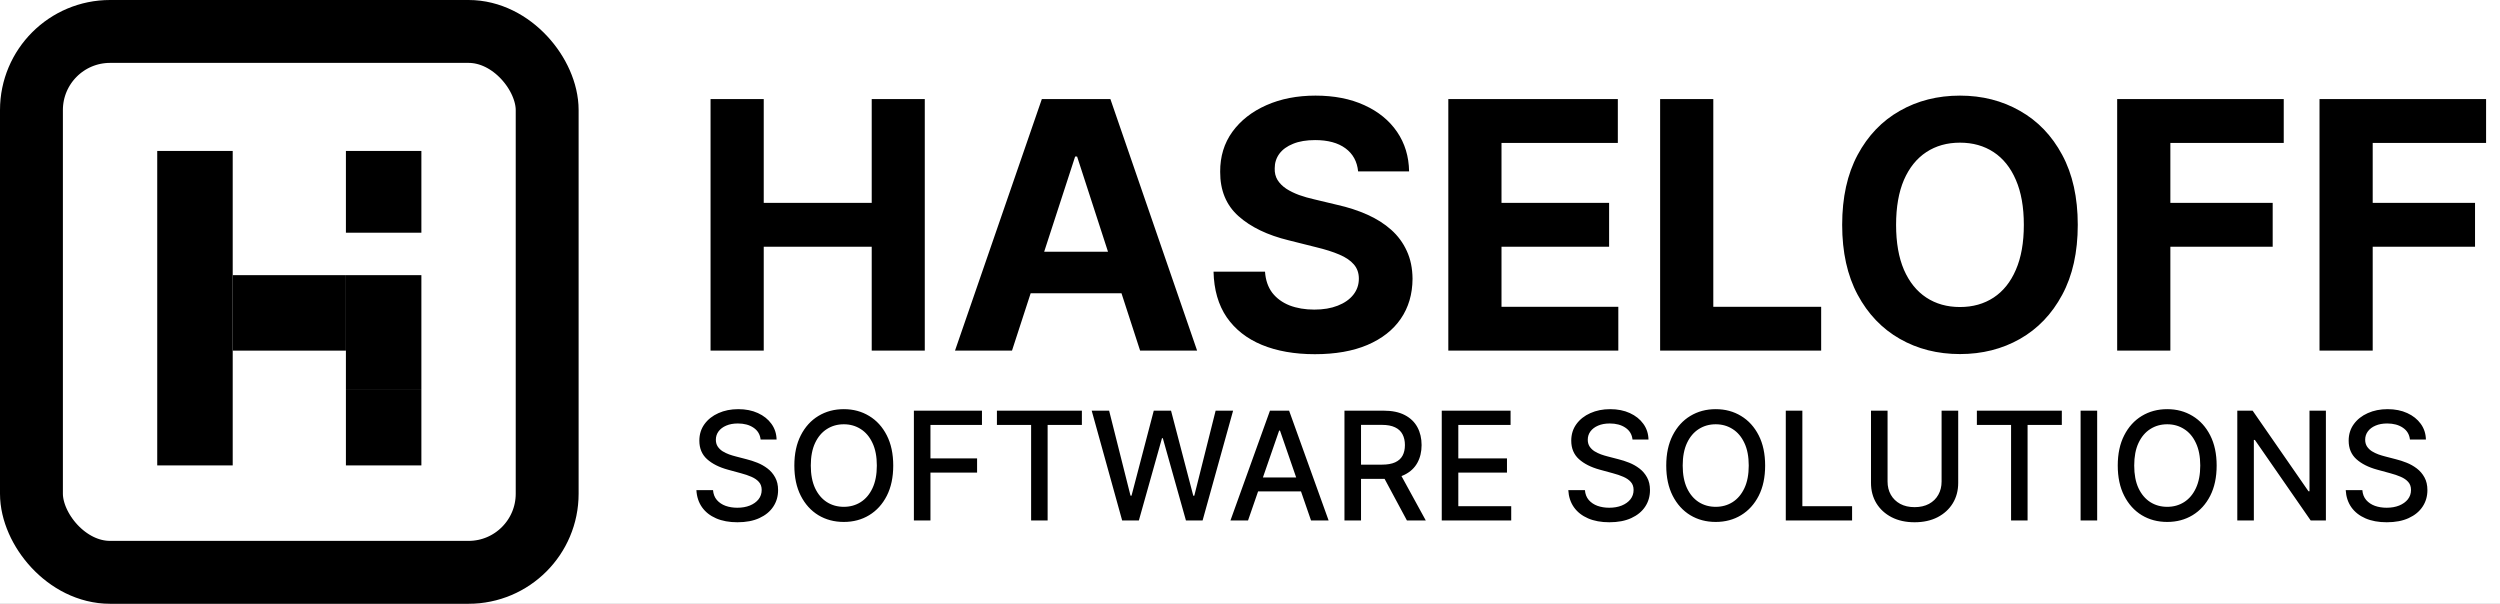 <svg width="1590" height="384" viewBox="0 0 1590 384" fill="none" xmlns="http://www.w3.org/2000/svg">
<rect x="0" y="0" width="1590" height="384" fill="#808080" stroke="none"/>
<g clip-path="url(#clip0_3317_2)">
<rect width="1590" height="384" fill="white"/>
<rect x="20" y="20" width="328" height="344" rx="50" stroke="black" stroke-width="40"/>
<rect x="100" y="96" width="48" height="200" fill="black"/>
<rect x="148" y="175" width="72" height="48" fill="black"/>
<rect x="220" y="96" width="48" height="52" fill="black"/>
<rect x="220" y="175" width="48" height="73" fill="black"/>
<rect x="220" y="248" width="48" height="48" fill="black"/>
<path d="M451.91 223V63H485.738V129.016H554.41V63H588.16V223H554.41V156.906H485.738V223H451.91ZM643.629 223H607.379L662.613 63H706.207L761.363 223H725.113L685.035 99.562H683.785L643.629 223ZM641.363 160.109H726.988V186.516H641.363V160.109ZM863.766 109.016C863.141 102.714 860.458 97.818 855.719 94.328C850.979 90.838 844.547 89.094 836.422 89.094C830.901 89.094 826.24 89.875 822.438 91.438C818.635 92.948 815.719 95.057 813.688 97.766C811.708 100.474 810.719 103.547 810.719 106.984C810.615 109.849 811.214 112.349 812.516 114.484C813.87 116.62 815.719 118.469 818.062 120.031C820.406 121.542 823.115 122.87 826.187 124.016C829.26 125.109 832.542 126.047 836.031 126.828L850.406 130.266C857.385 131.828 863.792 133.911 869.625 136.516C875.458 139.12 880.51 142.323 884.781 146.125C889.052 149.927 892.359 154.406 894.703 159.562C897.099 164.719 898.323 170.63 898.375 177.297C898.323 187.089 895.823 195.578 890.875 202.766C885.979 209.901 878.896 215.448 869.625 219.406C860.406 223.312 849.286 225.266 836.266 225.266C823.349 225.266 812.099 223.286 802.516 219.328C792.984 215.37 785.536 209.51 780.172 201.75C774.859 193.937 772.073 184.276 771.812 172.766H804.547C804.911 178.13 806.448 182.609 809.156 186.203C811.917 189.745 815.589 192.427 820.172 194.25C824.807 196.021 830.042 196.906 835.875 196.906C841.604 196.906 846.578 196.073 850.797 194.406C855.068 192.74 858.375 190.422 860.719 187.453C863.063 184.484 864.234 181.073 864.234 177.219C864.234 173.625 863.167 170.604 861.031 168.156C858.948 165.708 855.875 163.625 851.813 161.906C847.802 160.187 842.88 158.625 837.047 157.219L819.625 152.844C806.135 149.562 795.484 144.432 787.672 137.453C779.859 130.474 775.979 121.073 776.031 109.25C775.979 99.562 778.557 91.099 783.766 83.859C789.026 76.62 796.24 70.969 805.406 66.906C814.573 62.844 824.99 60.812 836.656 60.812C848.531 60.812 858.896 62.844 867.75 66.906C876.656 70.969 883.583 76.62 888.531 83.859C893.479 91.099 896.031 99.484 896.187 109.016H863.766ZM921.129 223V63H1028.94V90.891H954.957V129.016H1023.39V156.906H954.957V195.109H1029.25V223H921.129ZM1055.84 223V63H1089.66V195.109H1158.26V223H1055.84ZM1321.46 143C1321.46 160.448 1318.15 175.292 1311.54 187.531C1304.98 199.771 1296.02 209.12 1284.66 215.578C1273.36 221.984 1260.65 225.187 1246.54 225.187C1232.32 225.187 1219.56 221.958 1208.26 215.5C1196.96 209.042 1188.02 199.693 1181.46 187.453C1174.9 175.214 1171.62 160.396 1171.62 143C1171.62 125.552 1174.9 110.708 1181.46 98.469C1188.02 86.229 1196.96 76.906 1208.26 70.5C1219.56 64.042 1232.32 60.812 1246.54 60.812C1260.65 60.812 1273.36 64.042 1284.66 70.5C1296.02 76.906 1304.98 86.229 1311.54 98.469C1318.15 110.708 1321.46 125.552 1321.46 143ZM1287.16 143C1287.16 131.698 1285.47 122.167 1282.09 114.406C1278.75 106.646 1274.04 100.76 1267.95 96.75C1261.85 92.74 1254.72 90.734 1246.54 90.734C1238.36 90.734 1231.23 92.74 1225.13 96.75C1219.04 100.76 1214.3 106.646 1210.91 114.406C1207.58 122.167 1205.91 131.698 1205.91 143C1205.91 154.302 1207.58 163.833 1210.91 171.594C1214.3 179.354 1219.04 185.24 1225.13 189.25C1231.23 193.26 1238.36 195.266 1246.54 195.266C1254.72 195.266 1261.85 193.26 1267.95 189.25C1274.04 185.24 1278.75 179.354 1282.09 171.594C1285.47 163.833 1287.16 154.302 1287.16 143ZM1346.52 223V63H1452.46V90.891H1380.35V129.016H1445.43V156.906H1380.35V223H1346.52ZM1475.21 223V63H1581.15V90.891H1509.04V129.016H1574.12V156.906H1509.04V223H1475.21Z" fill="black"/>
<path d="M483.75 279.523C483.386 276.295 481.886 273.795 479.25 272.023C476.614 270.227 473.295 269.33 469.295 269.33C466.432 269.33 463.955 269.784 461.864 270.693C459.773 271.58 458.148 272.807 456.989 274.375C455.852 275.92 455.284 277.682 455.284 279.659C455.284 281.318 455.67 282.75 456.443 283.955C457.239 285.159 458.273 286.17 459.545 286.989C460.841 287.784 462.227 288.455 463.705 289C465.182 289.523 466.602 289.955 467.966 290.295L474.784 292.068C477.011 292.614 479.295 293.352 481.636 294.284C483.977 295.216 486.148 296.443 488.148 297.966C490.148 299.489 491.761 301.375 492.989 303.625C494.239 305.875 494.864 308.568 494.864 311.705C494.864 315.659 493.841 319.17 491.795 322.239C489.773 325.307 486.83 327.727 482.966 329.5C479.125 331.273 474.477 332.159 469.023 332.159C463.795 332.159 459.273 331.33 455.455 329.67C451.636 328.011 448.648 325.659 446.489 322.614C444.33 319.545 443.136 315.909 442.909 311.705H453.477C453.682 314.227 454.5 316.33 455.932 318.011C457.386 319.67 459.239 320.909 461.489 321.727C463.761 322.523 466.25 322.92 468.955 322.92C471.932 322.92 474.58 322.455 476.898 321.523C479.239 320.568 481.08 319.25 482.42 317.568C483.761 315.864 484.432 313.875 484.432 311.602C484.432 309.534 483.841 307.841 482.659 306.523C481.5 305.205 479.92 304.114 477.92 303.25C475.943 302.386 473.705 301.625 471.205 300.966L462.955 298.716C457.364 297.193 452.932 294.955 449.659 292C446.409 289.045 444.784 285.136 444.784 280.273C444.784 276.25 445.875 272.739 448.057 269.739C450.239 266.739 453.193 264.409 456.92 262.75C460.648 261.068 464.852 260.227 469.534 260.227C474.261 260.227 478.432 261.057 482.045 262.716C485.682 264.375 488.545 266.659 490.636 269.568C492.727 272.455 493.818 275.773 493.909 279.523H483.75ZM568.099 296.091C568.099 303.545 566.736 309.955 564.009 315.318C561.281 320.659 557.543 324.773 552.793 327.659C548.065 330.523 542.69 331.955 536.668 331.955C530.622 331.955 525.224 330.523 520.474 327.659C515.747 324.773 512.02 320.648 509.293 315.284C506.565 309.92 505.202 303.523 505.202 296.091C505.202 288.636 506.565 282.239 509.293 276.898C512.02 271.534 515.747 267.42 520.474 264.557C525.224 261.67 530.622 260.227 536.668 260.227C542.69 260.227 548.065 261.67 552.793 264.557C557.543 267.42 561.281 271.534 564.009 276.898C566.736 282.239 568.099 288.636 568.099 296.091ZM557.668 296.091C557.668 290.409 556.747 285.625 554.906 281.739C553.088 277.83 550.588 274.875 547.406 272.875C544.247 270.852 540.668 269.841 536.668 269.841C532.645 269.841 529.054 270.852 525.895 272.875C522.736 274.875 520.236 277.83 518.395 281.739C516.577 285.625 515.668 290.409 515.668 296.091C515.668 301.773 516.577 306.568 518.395 310.477C520.236 314.364 522.736 317.318 525.895 319.341C529.054 321.341 532.645 322.341 536.668 322.341C540.668 322.341 544.247 321.341 547.406 319.341C550.588 317.318 553.088 314.364 554.906 310.477C556.747 306.568 557.668 301.773 557.668 296.091ZM581.233 331V261.182H624.528V270.25H591.767V291.523H621.426V300.557H591.767V331H581.233ZM634.04 270.25V261.182H688.074V270.25H666.29V331H655.79V270.25H634.04ZM713.685 331L694.321 261.182H705.401L719.003 315.25H719.651L733.798 261.182H744.776L758.923 315.284H759.571L773.139 261.182H784.253L764.855 331H754.253L739.56 278.705H739.014L724.321 331H713.685ZM793.756 331H782.574L807.699 261.182H819.869L844.994 331H833.812L814.074 273.864H813.528L793.756 331ZM795.631 303.659H831.903V312.523H795.631V303.659ZM855.077 331V261.182H879.963C885.372 261.182 889.861 262.114 893.429 263.977C897.02 265.841 899.702 268.42 901.474 271.716C903.247 274.989 904.134 278.773 904.134 283.068C904.134 287.341 903.236 291.102 901.44 294.352C899.668 297.58 896.986 300.091 893.395 301.886C889.827 303.682 885.338 304.58 879.929 304.58H861.077V295.511H878.974C882.384 295.511 885.156 295.023 887.293 294.045C889.452 293.068 891.031 291.648 892.031 289.784C893.031 287.92 893.531 285.682 893.531 283.068C893.531 280.432 893.02 278.148 891.997 276.216C890.997 274.284 889.418 272.807 887.259 271.784C885.122 270.739 882.315 270.216 878.838 270.216H865.611V331H855.077ZM889.543 299.5L906.793 331H894.793L877.884 299.5H889.543ZM916.952 331V261.182H960.724V270.25H927.486V291.523H958.44V300.557H927.486V321.932H961.134V331H916.952ZM1038.28 279.523C1037.92 276.295 1036.42 273.795 1033.78 272.023C1031.14 270.227 1027.83 269.33 1023.83 269.33C1020.96 269.33 1018.49 269.784 1016.39 270.693C1014.3 271.58 1012.68 272.807 1011.52 274.375C1010.38 275.92 1009.82 277.682 1009.82 279.659C1009.82 281.318 1010.2 282.75 1010.97 283.955C1011.77 285.159 1012.8 286.17 1014.08 286.989C1015.37 287.784 1016.76 288.455 1018.24 289C1019.71 289.523 1021.13 289.955 1022.5 290.295L1029.32 292.068C1031.54 292.614 1033.83 293.352 1036.17 294.284C1038.51 295.216 1040.68 296.443 1042.68 297.966C1044.68 299.489 1046.29 301.375 1047.52 303.625C1048.77 305.875 1049.39 308.568 1049.39 311.705C1049.39 315.659 1048.37 319.17 1046.33 322.239C1044.3 325.307 1041.36 327.727 1037.5 329.5C1033.66 331.273 1029.01 332.159 1023.55 332.159C1018.33 332.159 1013.8 331.33 1009.99 329.67C1006.17 328.011 1003.18 325.659 1001.02 322.614C998.861 319.545 997.668 315.909 997.44 311.705H1008.01C1008.21 314.227 1009.03 316.33 1010.46 318.011C1011.92 319.67 1013.77 320.909 1016.02 321.727C1018.29 322.523 1020.78 322.92 1023.49 322.92C1026.46 322.92 1029.11 322.455 1031.43 321.523C1033.77 320.568 1035.61 319.25 1036.95 317.568C1038.29 315.864 1038.96 313.875 1038.96 311.602C1038.96 309.534 1038.37 307.841 1037.19 306.523C1036.03 305.205 1034.45 304.114 1032.45 303.25C1030.47 302.386 1028.24 301.625 1025.74 300.966L1017.49 298.716C1011.89 297.193 1007.46 294.955 1004.19 292C1000.94 289.045 999.315 285.136 999.315 280.273C999.315 276.25 1000.41 272.739 1002.59 269.739C1004.77 266.739 1007.72 264.409 1011.45 262.75C1015.18 261.068 1019.38 260.227 1024.07 260.227C1028.79 260.227 1032.96 261.057 1036.58 262.716C1040.21 264.375 1043.08 266.659 1045.17 269.568C1047.26 272.455 1048.35 275.773 1048.44 279.523H1038.28ZM1122.63 296.091C1122.63 303.545 1121.27 309.955 1118.54 315.318C1115.81 320.659 1112.07 324.773 1107.32 327.659C1102.6 330.523 1097.22 331.955 1091.2 331.955C1085.15 331.955 1079.76 330.523 1075.01 327.659C1070.28 324.773 1066.55 320.648 1063.82 315.284C1061.1 309.92 1059.73 303.523 1059.73 296.091C1059.73 288.636 1061.1 282.239 1063.82 276.898C1066.55 271.534 1070.28 267.42 1075.01 264.557C1079.76 261.67 1085.15 260.227 1091.2 260.227C1097.22 260.227 1102.6 261.67 1107.32 264.557C1112.07 267.42 1115.81 271.534 1118.54 276.898C1121.27 282.239 1122.63 288.636 1122.63 296.091ZM1112.2 296.091C1112.2 290.409 1111.28 285.625 1109.44 281.739C1107.62 277.83 1105.12 274.875 1101.94 272.875C1098.78 270.852 1095.2 269.841 1091.2 269.841C1087.18 269.841 1083.59 270.852 1080.43 272.875C1077.27 274.875 1074.77 277.83 1072.93 281.739C1071.11 285.625 1070.2 290.409 1070.2 296.091C1070.2 301.773 1071.11 306.568 1072.93 310.477C1074.77 314.364 1077.27 317.318 1080.43 319.341C1083.59 321.341 1087.18 322.341 1091.2 322.341C1095.2 322.341 1098.78 321.341 1101.94 319.341C1105.12 317.318 1107.62 314.364 1109.44 310.477C1111.28 306.568 1112.2 301.773 1112.2 296.091ZM1135.76 331V261.182H1146.3V321.932H1177.93V331H1135.76ZM1234.85 261.182H1245.42V307.102C1245.42 311.989 1244.27 316.318 1241.97 320.091C1239.68 323.841 1236.45 326.795 1232.29 328.955C1228.13 331.091 1223.26 332.159 1217.67 332.159C1212.1 332.159 1207.24 331.091 1203.08 328.955C1198.92 326.795 1195.69 323.841 1193.39 320.091C1191.1 316.318 1189.95 311.989 1189.95 307.102V261.182H1200.49V306.25C1200.49 309.409 1201.18 312.216 1202.57 314.67C1203.97 317.125 1205.96 319.057 1208.53 320.466C1211.1 321.852 1214.14 322.545 1217.67 322.545C1221.21 322.545 1224.27 321.852 1226.84 320.466C1229.43 319.057 1231.41 317.125 1232.77 314.67C1234.16 312.216 1234.85 309.409 1234.85 306.25V261.182ZM1257.29 270.25V261.182H1311.32V270.25H1289.54V331H1279.04V270.25H1257.29ZM1333.8 261.182V331H1323.26V261.182H1333.8ZM1409.79 296.091C1409.79 303.545 1408.42 309.955 1405.7 315.318C1402.97 320.659 1399.23 324.773 1394.48 327.659C1389.75 330.523 1384.38 331.955 1378.36 331.955C1372.31 331.955 1366.91 330.523 1362.16 327.659C1357.43 324.773 1353.71 320.648 1350.98 315.284C1348.25 309.92 1346.89 303.523 1346.89 296.091C1346.89 288.636 1348.25 282.239 1350.98 276.898C1353.71 271.534 1357.43 267.42 1362.16 264.557C1366.91 261.67 1372.31 260.227 1378.36 260.227C1384.38 260.227 1389.75 261.67 1394.48 264.557C1399.23 267.42 1402.97 271.534 1405.7 276.898C1408.42 282.239 1409.79 288.636 1409.79 296.091ZM1399.36 296.091C1399.36 290.409 1398.43 285.625 1396.59 281.739C1394.78 277.83 1392.28 274.875 1389.09 272.875C1385.93 270.852 1382.36 269.841 1378.36 269.841C1374.33 269.841 1370.74 270.852 1367.58 272.875C1364.42 274.875 1361.92 277.83 1360.08 281.739C1358.26 285.625 1357.36 290.409 1357.36 296.091C1357.36 301.773 1358.26 306.568 1360.08 310.477C1361.92 314.364 1364.42 317.318 1367.58 319.341C1370.74 321.341 1374.33 322.341 1378.36 322.341C1382.36 322.341 1385.93 321.341 1389.09 319.341C1392.28 317.318 1394.78 314.364 1396.59 310.477C1398.43 306.568 1399.36 301.773 1399.36 296.091ZM1479.27 261.182V331H1469.59L1434.1 279.795H1433.45V331H1422.92V261.182H1432.67L1468.19 312.455H1468.84V261.182H1479.27ZM1532.72 279.523C1532.36 276.295 1530.86 273.795 1528.22 272.023C1525.58 270.227 1522.26 269.33 1518.26 269.33C1515.4 269.33 1512.92 269.784 1510.83 270.693C1508.74 271.58 1507.12 272.807 1505.96 274.375C1504.82 275.92 1504.25 277.682 1504.25 279.659C1504.25 281.318 1504.64 282.75 1505.41 283.955C1506.21 285.159 1507.24 286.17 1508.51 286.989C1509.81 287.784 1511.2 288.455 1512.67 289C1514.15 289.523 1515.57 289.955 1516.93 290.295L1523.75 292.068C1525.98 292.614 1528.26 293.352 1530.61 294.284C1532.95 295.216 1535.12 296.443 1537.12 297.966C1539.12 299.489 1540.73 301.375 1541.96 303.625C1543.21 305.875 1543.83 308.568 1543.83 311.705C1543.83 315.659 1542.81 319.17 1540.76 322.239C1538.74 325.307 1535.8 327.727 1531.93 329.5C1528.09 331.273 1523.45 332.159 1517.99 332.159C1512.76 332.159 1508.24 331.33 1504.42 329.67C1500.61 328.011 1497.62 325.659 1495.46 322.614C1493.3 319.545 1492.11 315.909 1491.88 311.705H1502.45C1502.65 314.227 1503.47 316.33 1504.9 318.011C1506.36 319.67 1508.21 320.909 1510.46 321.727C1512.73 322.523 1515.22 322.92 1517.92 322.92C1520.9 322.92 1523.55 322.455 1525.87 321.523C1528.21 320.568 1530.05 319.25 1531.39 317.568C1532.73 315.864 1533.4 313.875 1533.4 311.602C1533.4 309.534 1532.81 307.841 1531.63 306.523C1530.47 305.205 1528.89 304.114 1526.89 303.25C1524.91 302.386 1522.67 301.625 1520.17 300.966L1511.92 298.716C1506.33 297.193 1501.9 294.955 1498.63 292C1495.38 289.045 1493.75 285.136 1493.75 280.273C1493.75 276.25 1494.84 272.739 1497.03 269.739C1499.21 266.739 1502.16 264.409 1505.89 262.75C1509.62 261.068 1513.82 260.227 1518.5 260.227C1523.23 260.227 1527.4 261.057 1531.01 262.716C1534.65 264.375 1537.51 266.659 1539.61 269.568C1541.7 272.455 1542.79 275.773 1542.88 279.523H1532.72Z" fill="black"/>
</g>
<defs>
<clipPath id="clip0_3317_2">
<rect width="1590" height="384" fill="white"/>
</clipPath>
</defs>
</svg>
